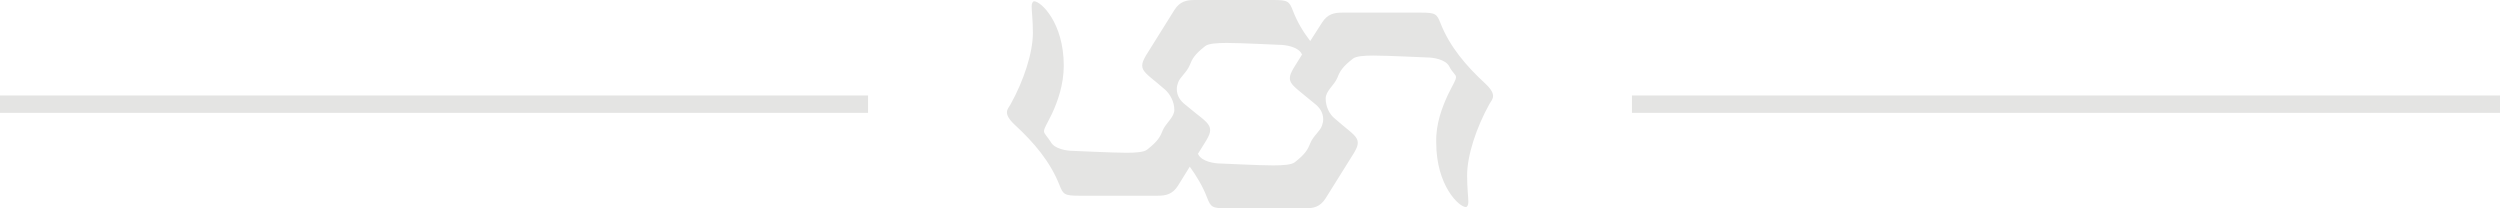 <svg xmlns="http://www.w3.org/2000/svg" width="288" height="24" fill="none">
  <path fill="#E4E4E3" d="M0 11h100v2H0v-2Zm188 0h100v2H188v-2Zm-50.938 8.2-1.352 2.182c-.64 1.018-1.423 1.164-2.348 1.164h-9.037c-1.707 0-1.85-.145-2.277-1.236-1.067-2.691-2.917-4.873-5.123-6.909-.783-.727-.925-1.164-.925-1.454 0-.364.213-.582.427-.946 1.494-2.691 2.562-5.891 2.562-8.218 0-1.455-.143-2.473-.143-3.055 0-.364.143-.582.285-.582.783 0 3.415 2.473 3.415 7.418 0 2.182-.711 4.145-1.352 5.527-.64 1.309-.925 1.673-.925 2.036 0 .291.427.654.783 1.236.427.8 1.85 1.018 2.562 1.018.284 0 4.483.218 6.19.218 1.068 0 1.993-.073 2.348-.364 1.21-.946 1.495-1.455 1.779-2.182.356-.873 1.352-1.527 1.352-2.4 0-.945-.498-1.818-1.067-2.327l-.854-.727c-1.138-.945-1.779-1.382-1.779-2.036 0-.364.143-.655.427-1.164l3.273-5.236C135.924.145 136.706-4e-8 137.632 0l9.036 4e-7c1.708 7e-8 1.85.145 2.277 1.236.498 1.309 1.21 2.473 1.993 3.491l1.352-2.109c.64-1.018 1.423-1.164 2.348-1.164h9.037c1.707 0 1.85.145 2.277 1.236 1.067 2.691 2.917 4.873 5.123 6.909.783.727.925 1.164.925 1.454 0 .364-.213.582-.427.946-1.494 2.691-2.562 5.891-2.562 8.218 0 1.454.143 2.473.143 3.054 0 .364-.143.582-.285.582-.783 0-3.415-2.473-3.415-7.418-.072-2.182.711-4.146 1.352-5.527.64-1.309.925-1.673.925-2.036 0-.291-.427-.509-.783-1.236-.427-.8-1.85-1.018-2.562-1.018-.284 0-4.483-.218-6.19-.218-1.068 0-1.993.073-2.348.364-1.21.945-1.495 1.455-1.779 2.182-.356.873-1.352 1.527-1.352 2.4 0 .945.427 1.818 1.067 2.327l.854.727c1.138.946 1.779 1.382 1.779 2.036 0 .364-.143.654-.427 1.164l-3.273 5.236C152.076 23.855 151.294 24 150.368 24h-9.036c-1.708 0-1.85-.145-2.277-1.236-.498-1.309-1.21-2.473-1.993-3.564Zm12.951-12.945s-.071 0-.071-.073c-.427-.8-1.851-1.018-2.562-1.018-.285 0-4.341-.218-6.048-.218-1.139 0-2.135.073-2.491.364-1.209.945-1.494 1.455-1.779 2.182-.356.873-1.138 1.382-1.352 2.036-.071.218-.142.436-.142.727 0 .8.427 1.382.996 1.818l1.068.873c1.209.945 1.778 1.382 1.778 2.036 0 .364-.142.655-.427 1.164l-.996 1.6s.071 0 .071.073c.427.8 1.851 1.018 2.562 1.018.285 0 4.341.218 6.048.218 1.139 0 2.135-.073 2.491-.364 1.209-.945 1.494-1.454 1.779-2.182.356-.873 1.138-1.382 1.352-2.036.071-.218.142-.436.142-.727 0-.8-.427-1.382-.996-1.818l-1.068-.873c-1.138-.945-1.778-1.382-1.778-2.036 0-.364.142-.655.427-1.164l.996-1.6Z"/>
</svg>
